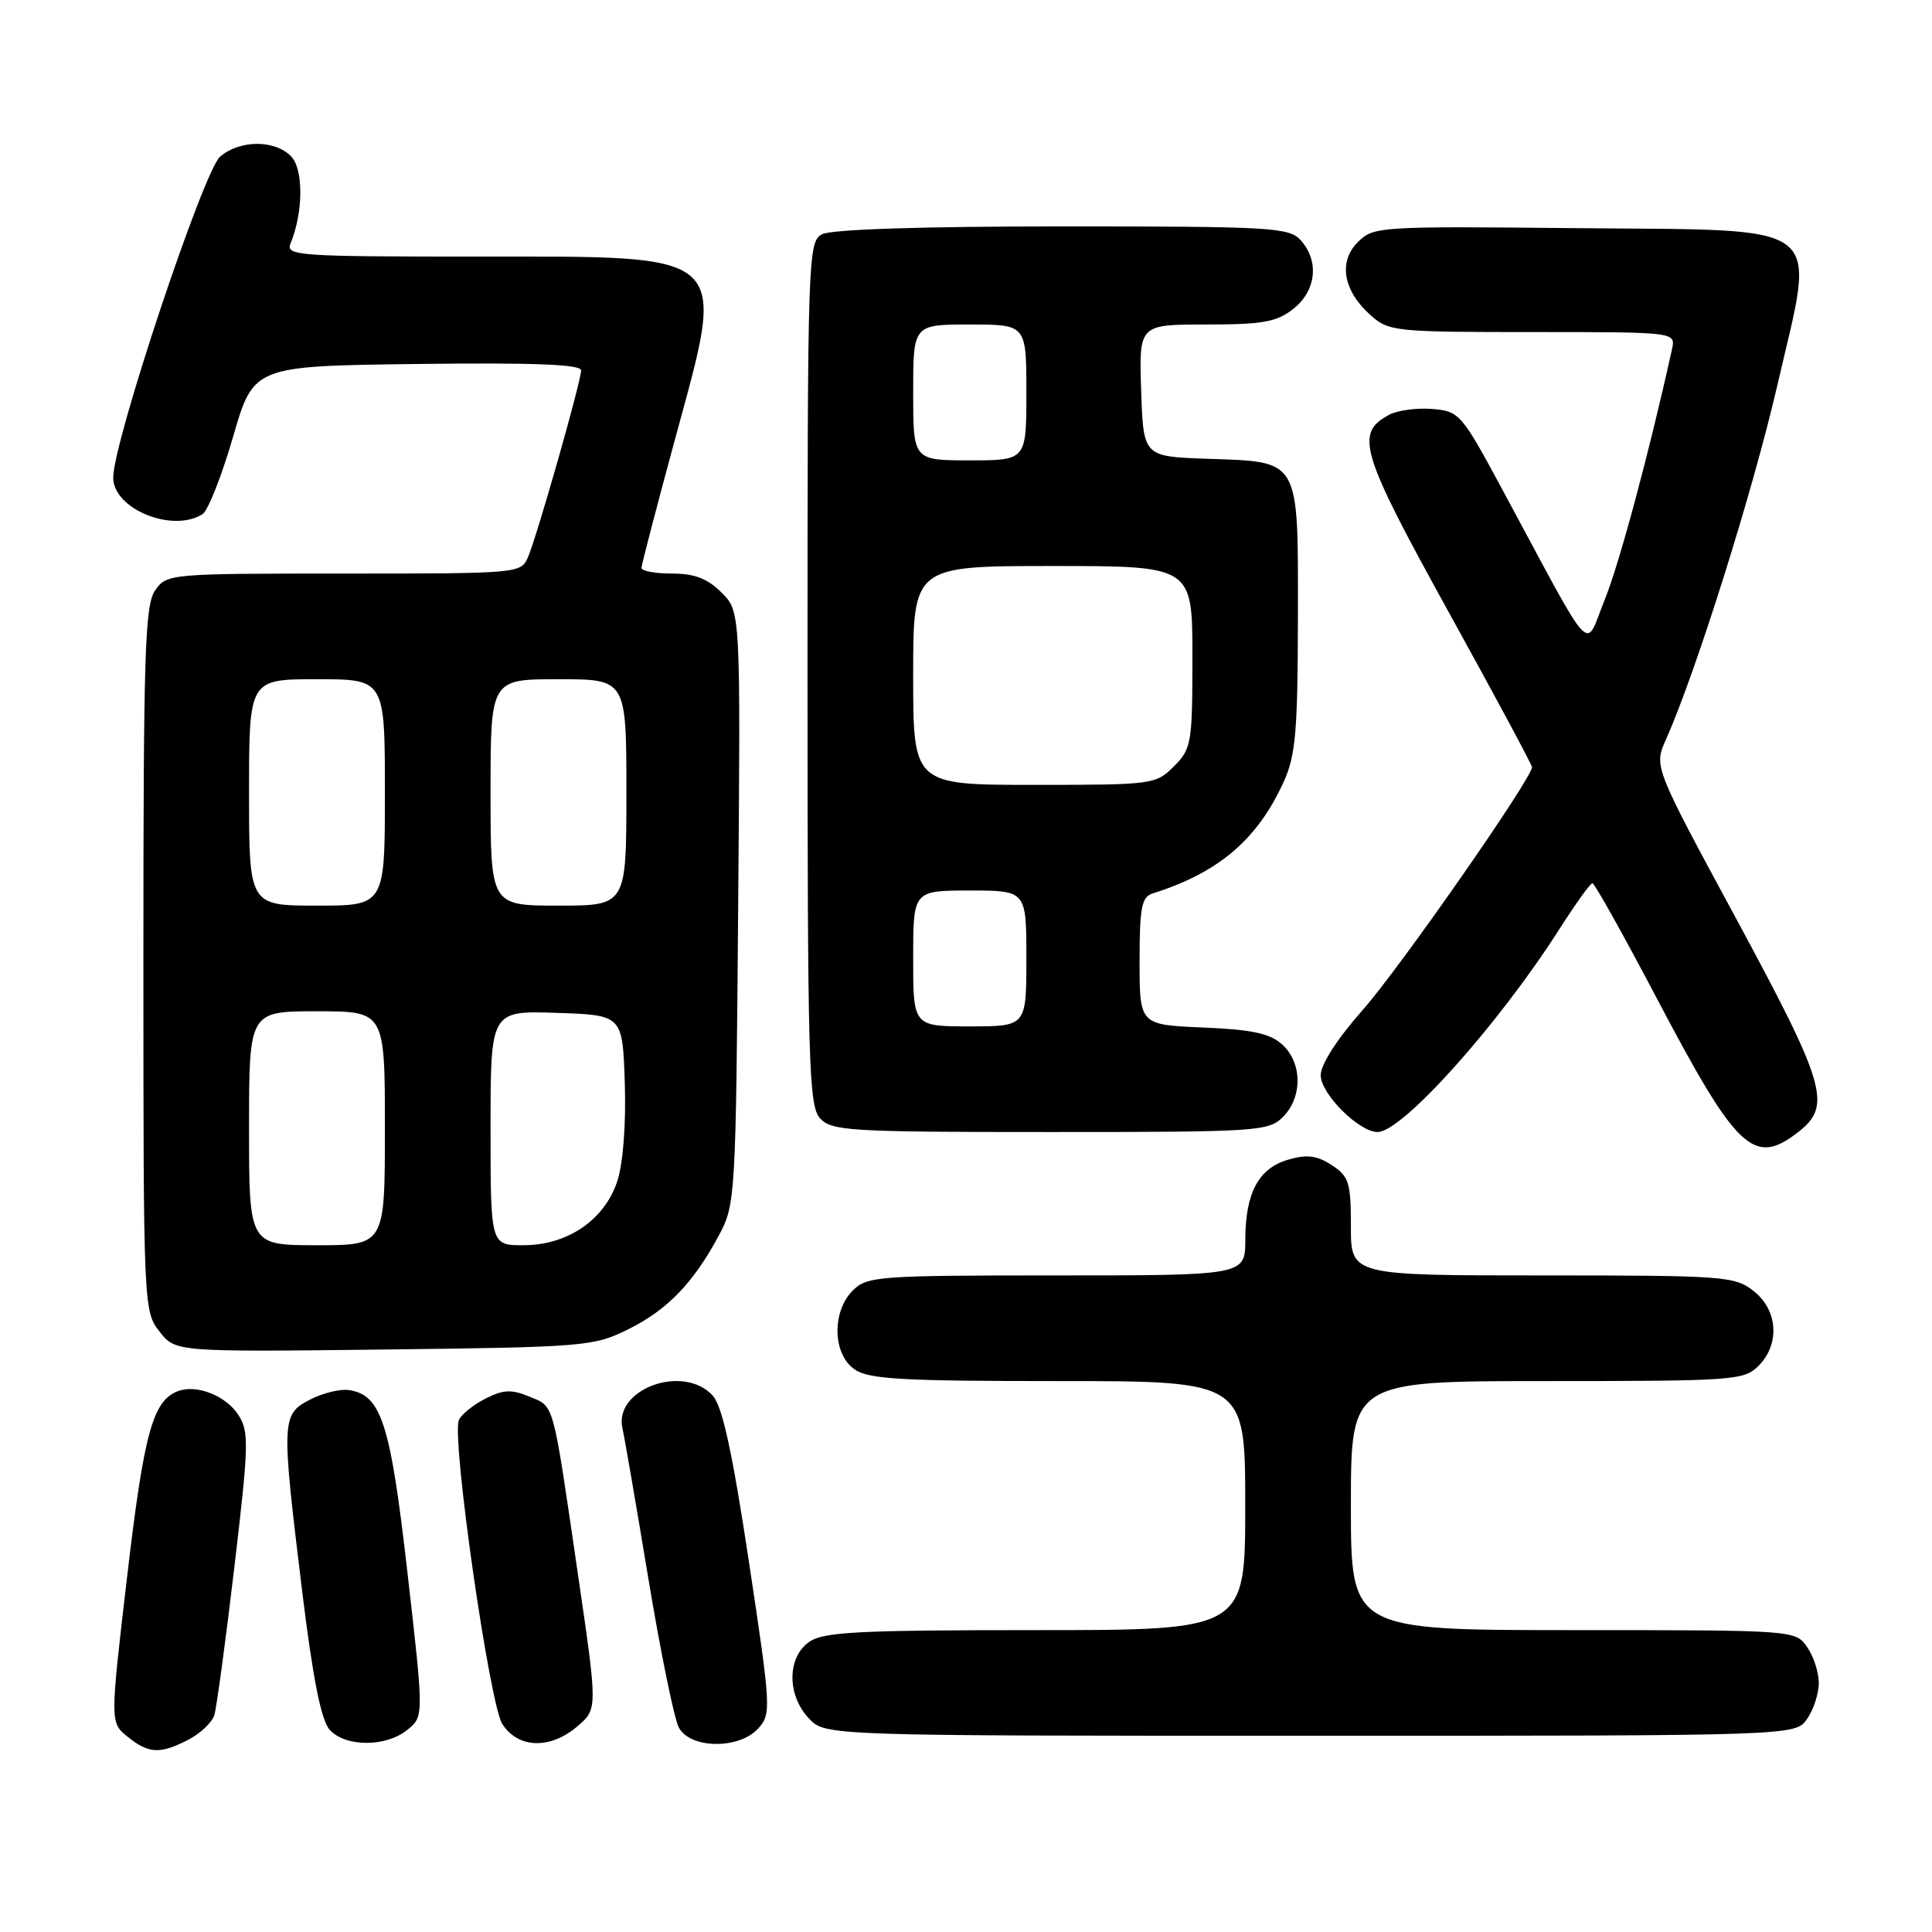 <?xml version="1.0" encoding="UTF-8" standalone="no"?>
<!DOCTYPE svg PUBLIC "-//W3C//DTD SVG 1.1//EN" "http://www.w3.org/Graphics/SVG/1.1/DTD/svg11.dtd" >
<svg xmlns="http://www.w3.org/2000/svg" xmlns:xlink="http://www.w3.org/1999/xlink" version="1.1" viewBox="0 0 256 256">
 <g >
 <path fill="currentColor"
d=" M 24.98 230.51 C 26.56 229.69 28.10 228.23 28.40 227.26 C 28.70 226.29 29.89 217.48 31.05 207.69 C 32.98 191.32 33.02 189.68 31.56 187.45 C 29.90 184.91 26.01 183.40 23.56 184.34 C 20.24 185.61 19.08 189.87 16.85 208.87 C 14.58 228.25 14.58 228.25 16.90 230.12 C 19.70 232.39 21.21 232.46 24.98 230.51 Z  M 53.97 229.22 C 56.17 227.44 56.17 227.44 54.00 208.47 C 51.73 188.55 50.54 184.83 46.22 184.19 C 45.07 184.02 42.75 184.59 41.07 185.46 C 37.29 187.42 37.26 188.10 40.03 210.78 C 41.46 222.46 42.55 227.95 43.69 229.21 C 45.78 231.51 51.13 231.52 53.97 229.22 Z  M 76.54 228.72 C 79.19 226.44 79.19 226.44 76.56 208.47 C 73.17 185.26 73.49 186.45 70.12 185.05 C 67.73 184.06 66.67 184.12 64.22 185.38 C 62.58 186.23 61.04 187.51 60.79 188.21 C 59.85 190.86 64.88 225.89 66.57 228.46 C 68.69 231.71 72.94 231.82 76.54 228.72 Z  M 100.48 229.02 C 102.21 227.11 102.16 226.30 99.24 206.96 C 97.04 192.40 95.72 186.35 94.45 184.94 C 90.59 180.67 81.29 184.03 82.48 189.27 C 82.76 190.49 84.30 199.45 85.91 209.16 C 87.52 218.88 89.34 227.77 89.95 228.91 C 91.47 231.75 97.95 231.82 100.48 229.02 Z  M 239.44 227.78 C 240.30 226.56 241.00 224.41 241.00 223.00 C 241.00 221.59 240.30 219.44 239.44 218.22 C 237.89 216.01 237.74 216.00 208.44 216.00 C 179.00 216.00 179.00 216.00 179.00 199.50 C 179.00 183.00 179.00 183.00 205.00 183.00 C 229.67 183.00 231.10 182.90 233.00 181.00 C 235.88 178.12 235.59 173.61 232.37 171.07 C 229.86 169.10 228.51 169.00 204.37 169.00 C 179.00 169.00 179.00 169.00 179.00 162.52 C 179.00 156.70 178.75 155.88 176.47 154.39 C 174.52 153.11 173.20 152.94 170.73 153.65 C 166.78 154.78 165.03 158.02 165.01 164.25 C 165.00 169.00 165.00 169.00 140.00 169.00 C 116.33 169.00 114.89 169.11 113.00 171.00 C 110.20 173.80 110.32 179.41 113.22 181.44 C 115.09 182.75 119.42 183.00 140.22 183.00 C 165.00 183.00 165.00 183.00 165.00 199.50 C 165.00 216.00 165.00 216.00 137.22 216.00 C 113.70 216.00 109.10 216.24 107.22 217.56 C 104.29 219.61 104.26 224.59 107.17 227.69 C 109.35 230.00 109.35 230.00 173.62 230.00 C 237.89 230.00 237.89 230.00 239.44 227.78 Z  M 83.26 176.13 C 88.45 173.56 91.90 169.97 95.30 163.62 C 97.44 159.61 97.51 158.48 97.81 120.27 C 98.13 81.03 98.13 81.03 95.61 78.52 C 93.75 76.66 92.03 76.00 89.05 76.00 C 86.82 76.00 85.00 75.66 85.00 75.25 C 85.01 74.84 87.01 67.15 89.45 58.17 C 96.26 33.14 97.19 34.00 63.32 34.00 C 39.40 34.00 37.83 33.89 38.50 32.25 C 40.21 28.09 40.23 22.37 38.54 20.68 C 36.36 18.50 31.77 18.53 29.17 20.75 C 26.96 22.65 15.00 58.53 15.00 63.29 C 15.00 67.44 22.85 70.65 26.83 68.13 C 27.56 67.67 29.38 63.06 30.88 57.89 C 33.60 48.50 33.60 48.50 55.30 48.23 C 70.81 48.04 77.00 48.28 77.00 49.08 C 77.00 50.51 71.24 70.77 69.99 73.75 C 69.05 75.99 68.96 76.00 45.58 76.00 C 22.46 76.00 22.09 76.03 20.56 78.22 C 19.20 80.16 19.00 86.49 19.00 127.09 C 19.00 173.15 19.03 173.76 21.13 176.43 C 23.25 179.14 23.25 179.14 50.88 178.82 C 77.56 178.50 78.66 178.41 83.26 176.13 Z  M 238.37 149.93 C 242.74 146.48 241.92 143.70 230.08 121.78 C 219.15 101.57 219.15 101.57 220.73 98.03 C 224.72 89.09 232.27 65.07 235.51 51.04 C 240.60 28.95 242.69 30.57 208.66 30.23 C 182.75 29.97 181.98 30.02 179.93 32.07 C 177.31 34.69 177.97 38.51 181.59 41.75 C 184.02 43.92 184.82 44.00 203.07 44.00 C 222.04 44.00 222.04 44.00 221.55 46.25 C 218.62 59.60 214.57 74.73 212.62 79.50 C 209.90 86.20 211.48 87.91 199.14 65.00 C 193.65 54.80 193.38 54.49 189.79 54.19 C 187.75 54.02 185.17 54.37 184.05 54.97 C 179.50 57.41 180.25 59.89 191.90 81.00 C 198.01 92.06 203.00 101.35 203.00 101.65 C 203.00 103.13 185.47 128.28 180.58 133.81 C 177.18 137.65 175.00 141.05 175.00 142.47 C 175.00 144.94 180.07 150.00 182.54 150.00 C 185.81 150.00 198.55 135.78 206.63 123.11 C 208.76 119.77 210.72 117.04 211.00 117.03 C 211.28 117.02 215.10 123.86 219.50 132.22 C 230.21 152.57 232.40 154.62 238.37 149.93 Z  M 170.00 148.00 C 172.61 145.39 172.57 140.82 169.90 138.40 C 168.26 136.93 165.91 136.42 159.40 136.15 C 151.00 135.79 151.00 135.79 151.00 127.37 C 151.00 120.22 151.27 118.85 152.75 118.38 C 161.50 115.62 166.62 111.24 170.11 103.57 C 171.68 100.11 171.96 96.85 171.98 81.90 C 172.00 60.56 172.38 61.22 159.97 60.79 C 151.50 60.50 151.50 60.50 151.21 51.75 C 150.92 43.00 150.92 43.00 159.83 43.00 C 167.32 43.00 169.15 42.67 171.37 40.93 C 174.41 38.53 174.84 34.59 172.35 31.83 C 170.81 30.13 168.49 30.00 140.78 30.00 C 122.07 30.00 110.14 30.39 108.93 31.04 C 107.06 32.04 107.00 33.74 107.00 89.21 C 107.00 140.97 107.16 146.51 108.65 148.17 C 110.19 149.86 112.48 150.00 139.15 150.00 C 166.67 150.00 168.09 149.91 170.00 148.00 Z  M 33.00 149.50 C 33.00 134.00 33.00 134.00 42.00 134.00 C 51.00 134.00 51.00 134.00 51.00 149.50 C 51.00 165.00 51.00 165.00 42.00 165.00 C 33.00 165.00 33.00 165.00 33.00 149.50 Z  M 65.00 149.46 C 65.00 133.92 65.00 133.92 73.75 134.21 C 82.50 134.50 82.50 134.50 82.79 143.56 C 82.96 149.04 82.56 154.17 81.79 156.53 C 80.09 161.66 75.19 165.00 69.35 165.00 C 65.00 165.00 65.00 165.00 65.00 149.46 Z  M 33.00 105.00 C 33.00 90.00 33.00 90.00 42.00 90.00 C 51.00 90.00 51.00 90.00 51.00 105.00 C 51.00 120.00 51.00 120.00 42.00 120.00 C 33.00 120.00 33.00 120.00 33.00 105.00 Z  M 65.00 105.00 C 65.00 90.00 65.00 90.00 74.00 90.00 C 83.00 90.00 83.00 90.00 83.00 105.00 C 83.00 120.00 83.00 120.00 74.00 120.00 C 65.00 120.00 65.00 120.00 65.00 105.00 Z  M 121.00 127.00 C 121.00 118.00 121.00 118.00 128.50 118.00 C 136.00 118.00 136.00 118.00 136.00 127.00 C 136.00 136.00 136.00 136.00 128.50 136.00 C 121.00 136.00 121.00 136.00 121.00 127.00 Z  M 121.00 89.50 C 121.00 75.00 121.00 75.00 139.50 75.00 C 158.00 75.00 158.00 75.00 158.00 87.05 C 158.00 98.50 157.88 99.21 155.55 101.55 C 153.14 103.95 152.75 104.00 137.05 104.00 C 121.00 104.00 121.00 104.00 121.00 89.50 Z  M 121.00 52.00 C 121.00 43.00 121.00 43.00 128.50 43.00 C 136.00 43.00 136.00 43.00 136.00 52.00 C 136.00 61.00 136.00 61.00 128.50 61.00 C 121.00 61.00 121.00 61.00 121.00 52.00 Z "/>
</g>
</svg>